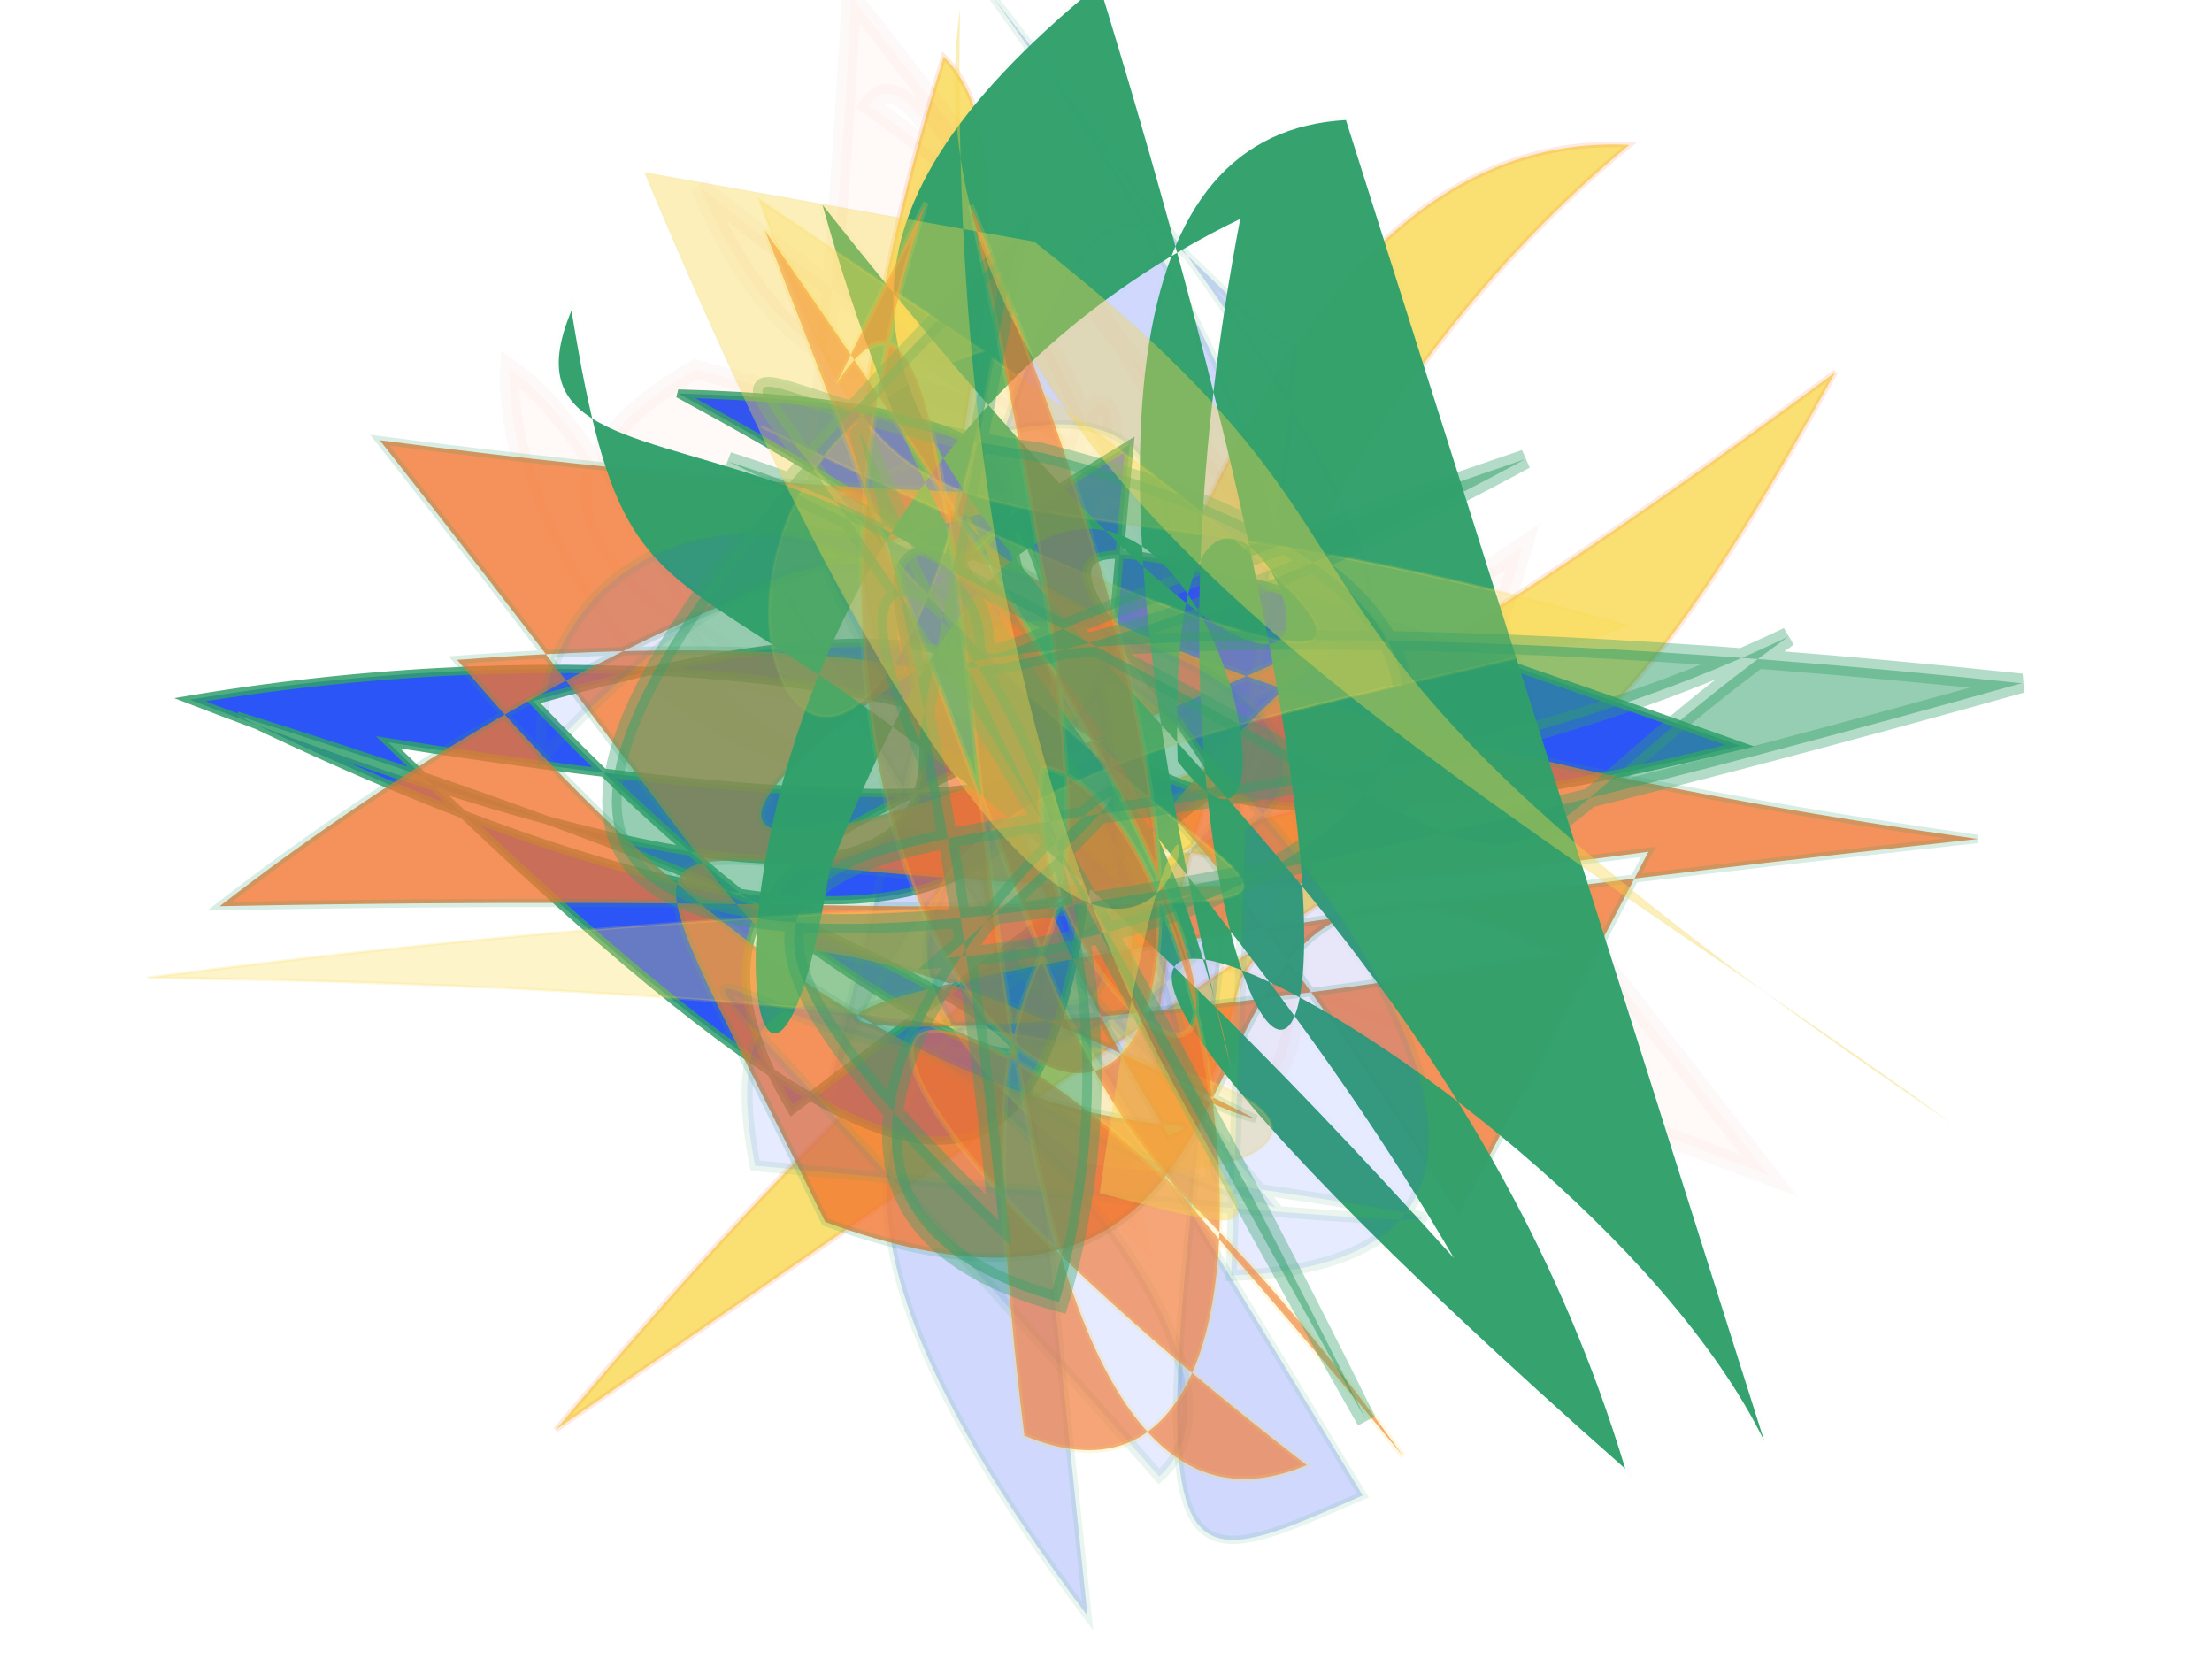 <svg xmlns="http://www.w3.org/2000/svg" xmlns:xlink="http://www.w3.org/1999/xlink" width="800" height="600" version="1.1" viewBox="0 0 800 600"><g fill="none" fill-rule="evenodd" stroke="none" stroke-width="1"><path fill="#f9d84b" stroke="#f27630" stroke-opacity=".185" stroke-width="2" d="M 674,408 C 161,232 510,162 151,113 C 686,454 205,353 160,455 C 587,426 299,202 433,235 C 628,211 335,344 101,212 C 143,340 364,305 475,308 C 208,497 393,126 311,159 Z" opacity=".77" transform="rotate(111.0 400 300)"/><path fill="#2b55f7" stroke="#31a06b" stroke-opacity=".853" stroke-width="3" d="M 373,450 C 196,382 544,210 181,271 C 384,121 254,363 321,185 C 456,397 538,475 176,435 C 532,238 307,252 110,467 C 573,326 168,288 318,246 C 238,184 598,359 127,461 C 538,306 479,432 208,391 C 383,153 350,406 562,135 C 244,241 326,226 423,262 Z" opacity=".997" transform="rotate(38.0 400 300)"/><path fill="#2b55f7" stroke="#31a06b" stroke-opacity=".485" stroke-width="3" d="M 439,357 C 350,226 243,131 248,359 C 687,347 148,350 655,340 C 644,438 650,430 284,153 C 215,193 112,132 437,439 C 250,226 602,119 118,185 C 675,128 210,500 643,448 Z" opacity=".221" transform="rotate(60.0 400 300)"/><path fill="#f27630" stroke="#ed2b2c" stroke-opacity=".865" stroke-width="7" d="M 145,390 C 691,119 555,269 384,294 C 222,214 316,349 359,326 C 604,443 529,302 670,351 C 364,397 340,482 623,305 C 657,158 441,304 472,245 C 442,482 676,442 286,209 C 461,199 322,483 650,416 C 664,479 230,241 372,480 C 428,133 630,215 669,256 C 590,274 394,137 683,438 Z" opacity=".033" transform="rotate(-133.0 400 300)"/><path fill="#f27630" stroke="#31a06b" stroke-opacity=".24" stroke-width="3" d="M 578,363 C 287,196 313,295 472,387 C 495,360 408,454 164,356 C 490,150 371,396 497,367 C 197,372 443,449 102,299 C 494,152 276,150 130,475 C 496,271 369,386 444,195 C 257,437 261,365 330,250 C 277,171 253,310 680,155 C 208,476 316,455 566,263 C 380,266 584,444 377,473 C 178,328 271,436 577,215 Z" opacity=".791" transform="rotate(28.0 400 300)"/><path fill="#31a06b" stroke="#31a06b" stroke-opacity=".015" stroke-width="3" d="M 620,458 C 639,381 543,331 304,318 C 594,343 559,106 636,170 C 474,148 591,200 215,375 C 397,332 457,263 646,268 C 222,434 643,394 416,332 C 317,369 665,396 415,200 C 244,116 558,160 597,411 C 289,248 115,388 693,387 C 588,129 444,413 124,412 C 536,159 280,437 119,463 Z" opacity=".972" transform="rotate(-107.0 400 300)"/><path fill="#f9d84b" stroke="#f9d84b" stroke-opacity=".621" stroke-width="1" d="M 511,440 C 628,338 443,173 507,439 C 104,360 663,386 560,382 C 277,237 230,394 695,110 C 216,315 272,204 359,187 C 584,244 311,388 258,444 C 508,409 492,337 607,457 Z" opacity=".291" transform="rotate(-156.0 400 300)"/><path fill="#2b55f7" stroke="#31a06b" stroke-opacity=".878" stroke-width="4" d="M 260,208 C 118,339 486,363 432,335 C 235,162 562,290 264,237 C 587,103 300,481 551,311 C 325,200 561,477 571,186 C 649,261 527,425 287,229 C 163,309 220,266 416,125 C 545,225 221,218 232,136 C 678,196 350,116 346,288 C 651,284 339,434 362,333 Z" opacity=".117" transform="rotate(-139.0 400 300)"/><path fill="#f27630" stroke="#f9d84b" stroke-opacity=".265" stroke-width="2" d="M 572,223 C 674,308 118,187 163,344 C 392,113 395,253 162,379 C 358,254 235,305 630,204 C 188,440 324,253 425,280 C 408,344 126,350 186,244 C 469,244 232,315 630,279 C 114,422 313,112 633,263 Z" opacity=".649" transform="rotate(-97.0 400 300)"/><path fill="#31a06b" stroke="#31a06b" stroke-opacity=".726" stroke-width="7" d="M 475,302 C 580,404 371,330 346,137 C 542,107 328,464 434,234 C 292,310 250,455 477,415 C 646,366 629,476 227,143 C 671,469 565,484 378,155 C 644,252 370,268 203,464 C 298,300 186,356 579,366 C 361,390 583,237 316,484 C 501,242 616,322 119,483 C 528,144 662,107 516,482 Z" opacity=".508" transform="rotate(-156.0 400 300)"/><path fill="#f9d84b" stroke="#31a06b" stroke-opacity=".023" stroke-width="1" d="M 571,429 C 368,457 449,375 112,446 C 323,409 543,332 650,468 C 355,173 184,282 307,207 C 516,475 141,133 687,345 Z" opacity=".387" transform="rotate(-134.0 400 300)"/></g></svg>